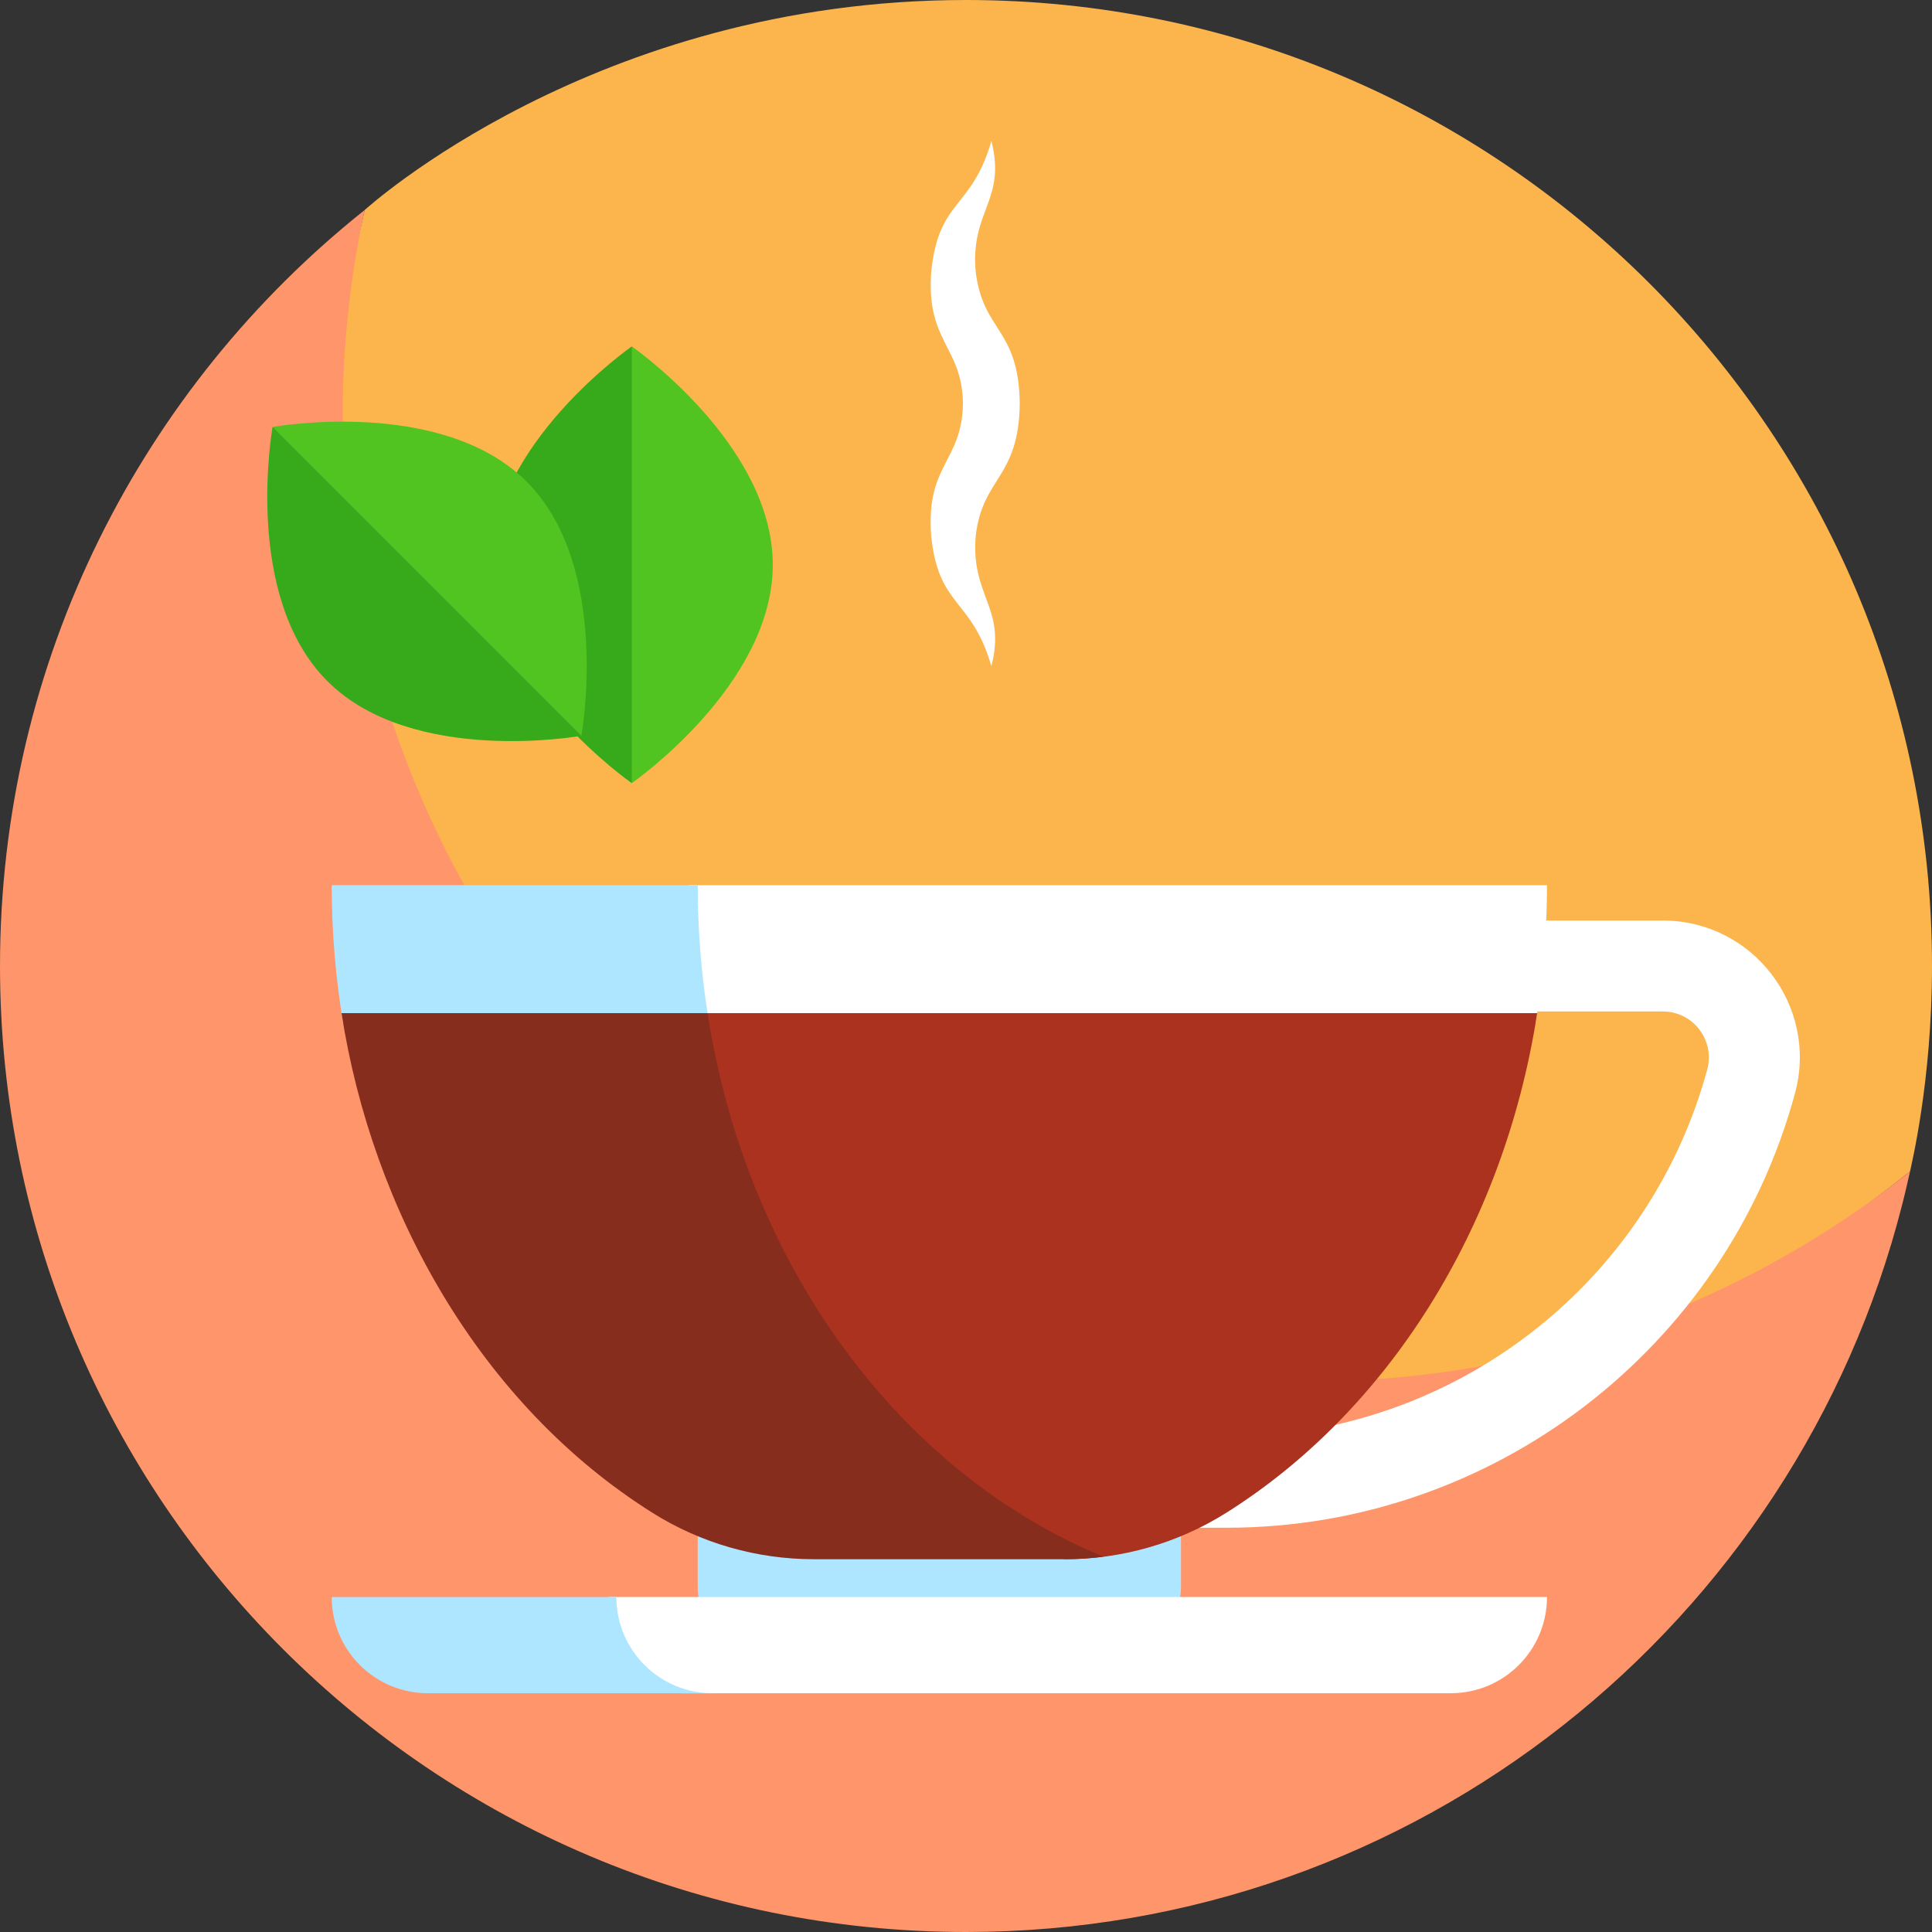 <svg id="Layer_1" enable-background="new 0 0 510 510" height="512" viewBox="0 0 510 510" width="512" xmlns="http://www.w3.org/2000/svg"><rect x="0" y="0" width="510" height="510" fill="#333333" stroke="none"/><g><g><path d="m502.093 318.121c.236-.91.463-1.826.688-2.743-.222.917-.455 1.83-.688 2.743z" fill="#afe6ff"/><path d="m255 0c-98.131 0-158.574 55.347-158.741 55.441-3.787 17.481-10.374 42.85-10.374 61.465 0 140.833 118.763 254.972 259.596 254.972 60.017 0 115.159-27.944 158.719-62.639.178-1.087 5.8-23.477 5.8-54.239 0-140.833-114.167-255-255-255z" fill="#fcb54c"/><path d="m504.2 309.239c-43.559 34.696-98.724 55.441-158.741 55.441-140.833 0-255-114.167-255-255 0-18.615 2.013-36.757 5.8-54.239-.006.005-.011.01-.017.014-58.645 46.72-96.242 118.737-96.242 199.545 0 140.833 114.167 255 255 255 119.042 0 219.002-81.583 247.093-191.879.233-.913.466-1.826.688-2.743.107-.436 1.068-4.523 1.419-6.139z" fill="#ff956a"/></g><g><g><path d="m323.899 403.282h-15.692l43.516-160.282h87.208c23.827 0 41.145 22.617 34.896 45.633-18.327 67.504-79.979 114.649-149.928 114.649zm46.177-136.282-30.22 111.308c52.372-6.428 96.724-44.085 110.808-95.963 2.1-7.732-3.713-15.345-11.733-15.345z" fill="#fff"/></g><g><path d="m181.821 233.673v36.342h223.538c1.968-11.759 3.009-23.908 3.009-36.342z" fill="#fff"/></g><g><path d="m187.188 270.015c-1.968-11.759-3.006-23.908-3.006-36.342h-96.617c0 12.435 1.042 24.583 3.009 36.342z" fill="#afe6ff"/></g><g><g><path d="m203.995 149.088c0 31.834-37.216 57.64-37.216 57.64s-28.943-25.806-28.943-57.64 28.943-57.64 28.943-57.64 37.216 25.807 37.216 57.64z" fill="#51c422"/></g><g><path d="m129.563 149.088c0 31.834 37.216 57.64 37.216 57.64v-115.279s-37.216 25.806-37.216 57.639z" fill="#37aa1b"/></g></g><g><g><path d="m139.031 127.153c22.51 22.51 14.442 67.073 14.442 67.073s-35.604.468-58.114-22.042-23.401-59.473-23.401-59.473 44.563-8.068 67.073 14.442z" fill="#51c422"/></g><g><path d="m86.4 179.784c22.51 22.51 67.073 14.442 67.073 14.442l-81.515-81.515s-8.068 44.563 14.442 67.073z" fill="#37aa1b"/></g></g><g><path d="m261.692 37.217c4.052 15.654-5.669 18.483-4.116 34.655 1.973 15.845 11.337 14.667 11.615 34.657-.247 19.672-9.699 19.359-11.594 34.655-1.519 16.183 8.153 19.084 4.095 34.656-5.241-18.166-14.046-15.365-15.905-34.656-1.311-18.774 8.159-19.256 8.406-34.657-.212-15.139-9.689-16.099-8.384-34.655 1.906-19.429 10.652-16.411 15.883-34.655z" fill="#fff"/></g><g><path d="m298.003 432.844h-100.072c-7.593 0-13.749-6.156-13.749-13.749v-14.009h127.57v14.009c0 7.594-6.156 13.749-13.749 13.749z" fill="#afe6ff"/></g><g><path d="m184.463 267.443c1.664 59.641 35.921 113.565 89.2 140.42 4.618 2.328 7.405 3.736 7.405 3.736 15.051 0 29.812-4.209 42.559-12.212 42.326-26.574 73.291-74.746 82.153-131.943h-221.317z" fill="#aa321e"/></g><g><path d="m172.307 399.386c12.747 8.003 27.508 12.212 42.559 12.212h66.202c3.43 0 6.844-.23 10.224-.662-53.604-22.114-94.162-76.637-104.521-143.493h-96.617c8.077 52.117 36.557 103.317 82.153 131.943z" fill="#872d1e"/></g><g><path d="m160.683 421.573v6.376c0 10.506 8.517 19.023 19.023 19.023h203.262c14.028 0 25.4-11.372 25.4-25.4h-247.685z" fill="#fff"/></g><g><path d="m162.707 421.573h-75.142c0 14.028 11.372 25.4 25.399 25.4h75.142c-14.027-.001-25.399-11.372-25.399-25.4z" fill="#afe6ff"/></g></g></g></svg>